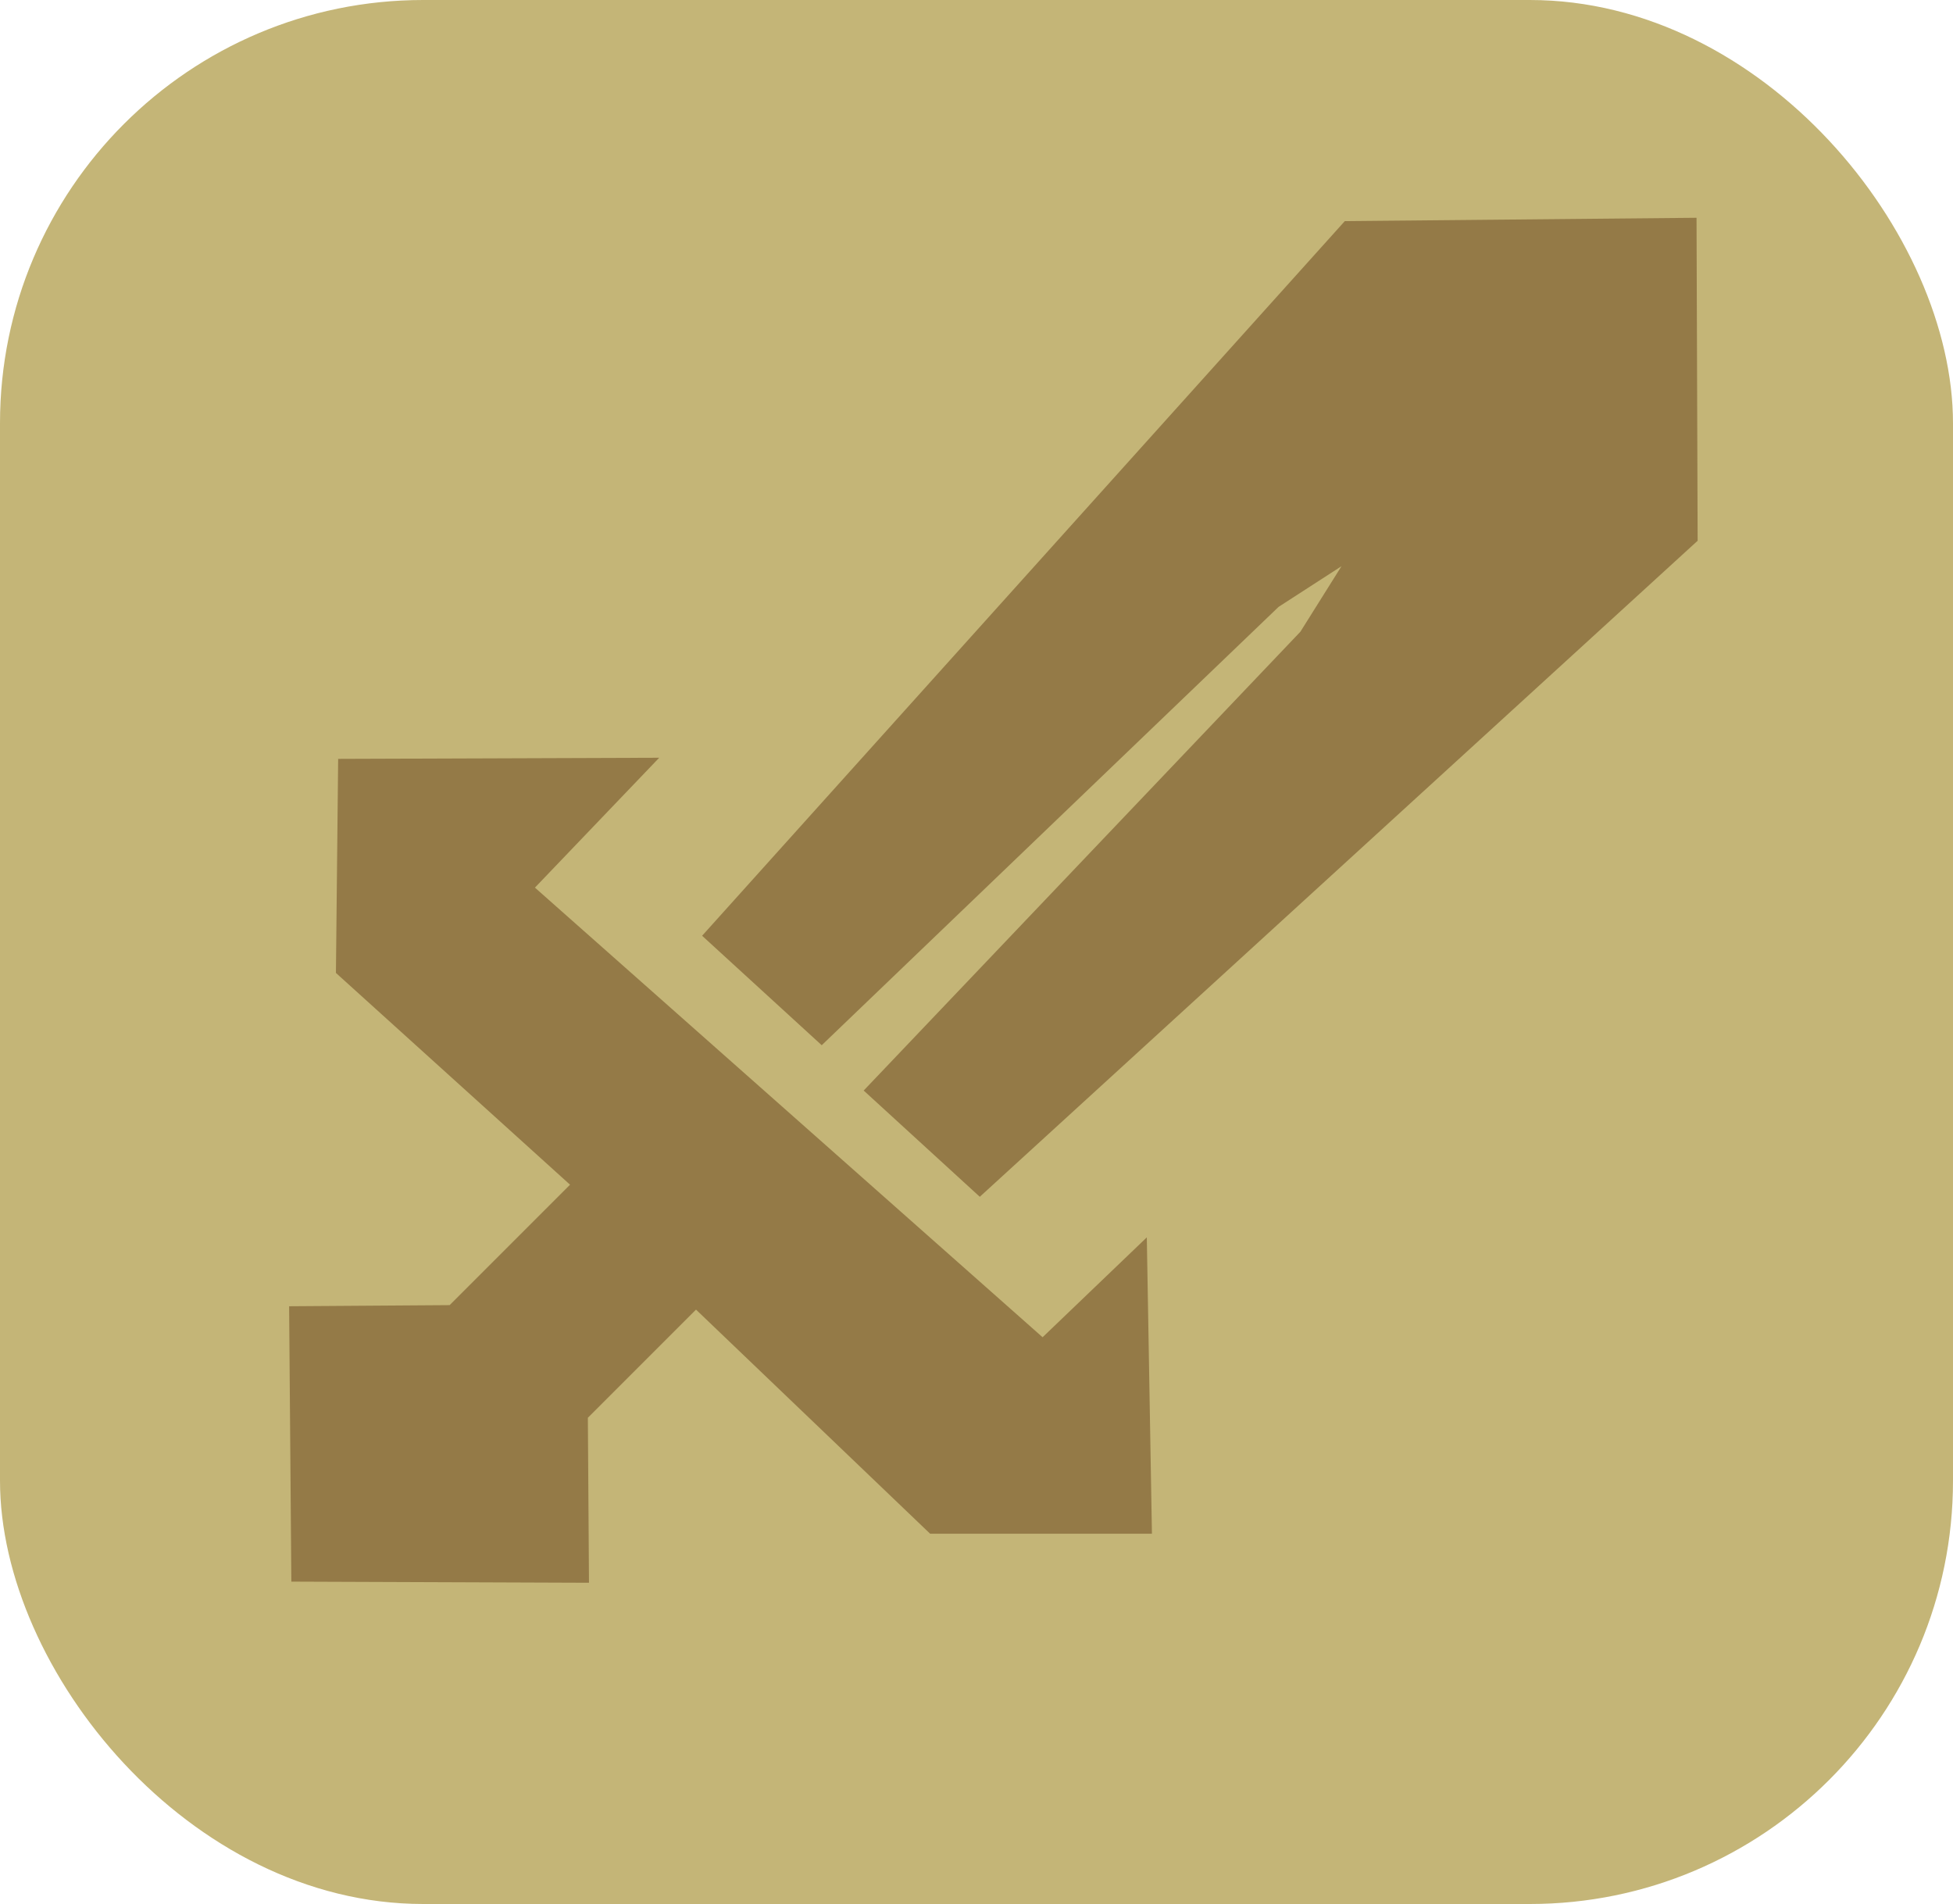 <?xml version="1.0" encoding="UTF-8" standalone="no"?>
<!-- Created with Inkscape (http://www.inkscape.org/) -->

<svg
   version="1.1"
   id="svg489"
   width="74.567"
   height="72.688"
   viewBox="0 0 74.567 72.688"
   sodipodi:docname="sword.svg"
   inkscape:version="1.2.2 (b0a8486, 2022-12-01)"
   xmlns:inkscape="http://www.inkscape.org/namespaces/inkscape"
   xmlns:sodipodi="http://sodipodi.sourceforge.net/DTD/sodipodi-0.dtd"
   xmlns="http://www.w3.org/2000/svg"
   xmlns:svg="http://www.w3.org/2000/svg">
  <defs
     id="defs493" />
  <sodipodi:namedview
     id="namedview491"
     pagecolor="#ffffff"
     bordercolor="#000000"
     borderopacity="0.25"
     inkscape:showpageshadow="2"
     inkscape:pageopacity="0.0"
     inkscape:pagecheckerboard="0"
     inkscape:deskcolor="#d1d1d1"
     showgrid="false"
     showguides="false"
     inkscape:zoom="1.8046687"
     inkscape:cx="213.05849"
     inkscape:cy="16.34649"
     inkscape:window-width="1601"
     inkscape:window-height="1205"
     inkscape:window-x="0"
     inkscape:window-y="23"
     inkscape:window-maximized="0"
     inkscape:current-layer="svg489" />
  <rect
     style="display:inline;fill:#c4b577;fill-opacity:1;stroke-width:0.672"
     id="rect364-9-7-4-1"
     width="74.567"
     height="72.688"
     x="0"
     y="0"
     ry="16.158"
     inkscape:label="rect364" />
  <path
     style="display:inline;fill:#947a47;fill-opacity:1;stroke-width:9.335;stroke-linecap:round"
     d="m 21.765,45.228 -4.597,4.597 -6.129,0.043 0.085,10.513 11.364,0.043 -0.043,-6.299 4.129,-4.129 8.938,8.555 8.47,4e-6 -0.196,-11.313 -3.979,3.813 -19.383,-17.165 4.745,-4.958 -12.258,0.043 -0.085,8.172 z"
     id="path4421"
     sodipodi:nodetypes="cccccccccccccccc" />
  <g
     inkscape:groupmode="layer"
     id="layer1"
     inkscape:label="sword"
     style="display:inline"
     transform="translate(-8.071,-9.549)" />
  <path
     style="fill:#947a47;fill-opacity:1;stroke-width:9.335;stroke-linecap:round"
     d="M 26.807,35.724 51.346,8.441 64.775,8.314 64.817,20.644 37.409,45.689 32.976,41.633 49.65,24.117 51.219,21.616 48.818,23.168 31.374,39.903 Z"
     id="path1275"
     sodipodi:nodetypes="ccccccccccc" />
</svg>
